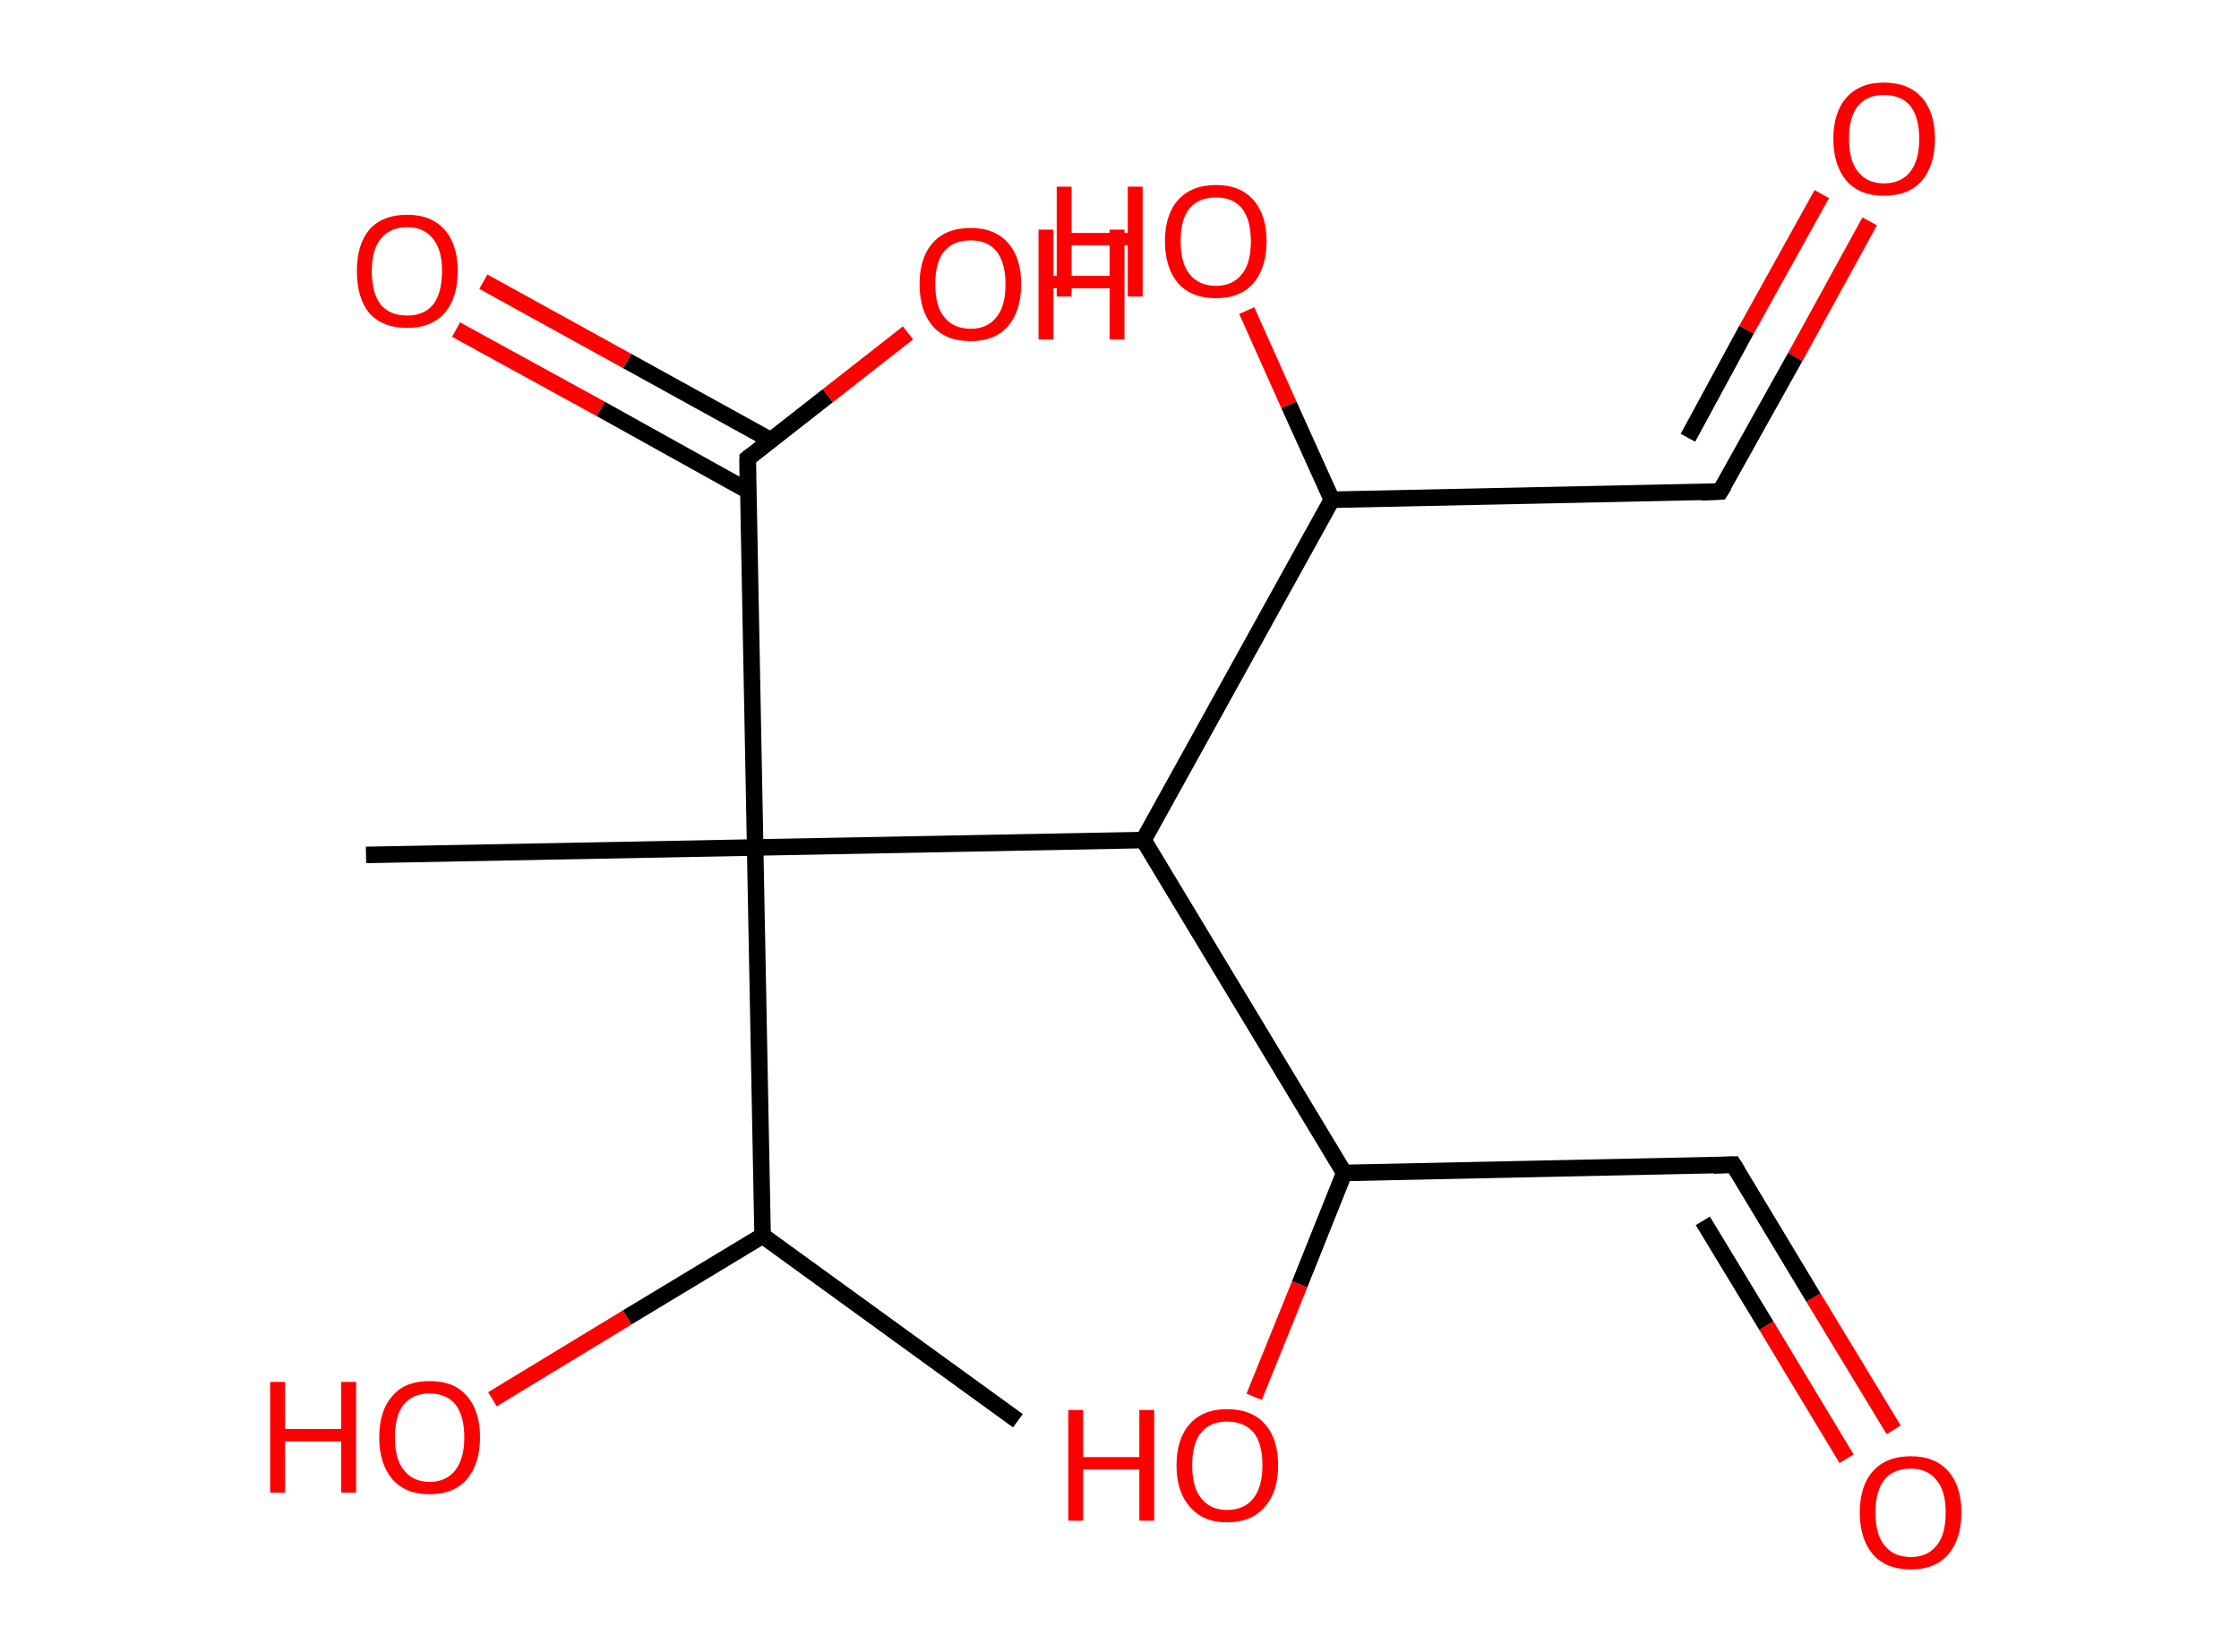 <?xml version='1.0' encoding='ASCII' standalone='yes'?>
<svg xmlns="http://www.w3.org/2000/svg" xmlns:rdkit="http://www.rdkit.org/xml" xmlns:xlink="http://www.w3.org/1999/xlink" version="1.1" baseProfile="full" xml:space="preserve" width="271px" height="200px" viewBox="0 0 271 200">
<!-- END OF HEADER -->
<rect style="opacity:1.0;fill:#FFFFFF;stroke:none" width="271.0" height="200.0" x="0.0" y="0.0"> </rect>
<path class="bond-0 atom-0 atom-1" d="M 123.2,172.0 L 92.3,149.6" style="fill:none;fill-rule:evenodd;stroke:#000000;stroke-width:2.0px;stroke-linecap:butt;stroke-linejoin:miter;stroke-opacity:1"/>
<path class="bond-1 atom-1 atom-2" d="M 92.3,149.6 L 75.9,159.5" style="fill:none;fill-rule:evenodd;stroke:#000000;stroke-width:2.0px;stroke-linecap:butt;stroke-linejoin:miter;stroke-opacity:1"/>
<path class="bond-1 atom-1 atom-2" d="M 75.9,159.5 L 59.6,169.4" style="fill:none;fill-rule:evenodd;stroke:#FF0000;stroke-width:2.0px;stroke-linecap:butt;stroke-linejoin:miter;stroke-opacity:1"/>
<path class="bond-2 atom-1 atom-3" d="M 92.3,149.6 L 91.4,102.6" style="fill:none;fill-rule:evenodd;stroke:#000000;stroke-width:2.0px;stroke-linecap:butt;stroke-linejoin:miter;stroke-opacity:1"/>
<path class="bond-3 atom-3 atom-4" d="M 91.4,102.6 L 44.3,103.5" style="fill:none;fill-rule:evenodd;stroke:#000000;stroke-width:2.0px;stroke-linecap:butt;stroke-linejoin:miter;stroke-opacity:1"/>
<path class="bond-4 atom-3 atom-5" d="M 91.4,102.6 L 90.5,55.5" style="fill:none;fill-rule:evenodd;stroke:#000000;stroke-width:2.0px;stroke-linecap:butt;stroke-linejoin:miter;stroke-opacity:1"/>
<path class="bond-5 atom-5 atom-6" d="M 93.3,53.3 L 75.9,43.7" style="fill:none;fill-rule:evenodd;stroke:#000000;stroke-width:2.0px;stroke-linecap:butt;stroke-linejoin:miter;stroke-opacity:1"/>
<path class="bond-5 atom-5 atom-6" d="M 75.9,43.7 L 58.5,34.1" style="fill:none;fill-rule:evenodd;stroke:#FF0000;stroke-width:2.0px;stroke-linecap:butt;stroke-linejoin:miter;stroke-opacity:1"/>
<path class="bond-5 atom-5 atom-6" d="M 90.5,59.4 L 72.7,49.5" style="fill:none;fill-rule:evenodd;stroke:#000000;stroke-width:2.0px;stroke-linecap:butt;stroke-linejoin:miter;stroke-opacity:1"/>
<path class="bond-5 atom-5 atom-6" d="M 72.7,49.5 L 55.2,39.9" style="fill:none;fill-rule:evenodd;stroke:#FF0000;stroke-width:2.0px;stroke-linecap:butt;stroke-linejoin:miter;stroke-opacity:1"/>
<path class="bond-6 atom-5 atom-7" d="M 90.5,55.5 L 100.2,47.9" style="fill:none;fill-rule:evenodd;stroke:#000000;stroke-width:2.0px;stroke-linecap:butt;stroke-linejoin:miter;stroke-opacity:1"/>
<path class="bond-6 atom-5 atom-7" d="M 100.2,47.9 L 109.9,40.3" style="fill:none;fill-rule:evenodd;stroke:#FF0000;stroke-width:2.0px;stroke-linecap:butt;stroke-linejoin:miter;stroke-opacity:1"/>
<path class="bond-7 atom-3 atom-8" d="M 91.4,102.6 L 138.4,101.7" style="fill:none;fill-rule:evenodd;stroke:#000000;stroke-width:2.0px;stroke-linecap:butt;stroke-linejoin:miter;stroke-opacity:1"/>
<path class="bond-8 atom-8 atom-9" d="M 138.4,101.7 L 162.7,142.0" style="fill:none;fill-rule:evenodd;stroke:#000000;stroke-width:2.0px;stroke-linecap:butt;stroke-linejoin:miter;stroke-opacity:1"/>
<path class="bond-9 atom-9 atom-10" d="M 162.7,142.0 L 157.3,155.5" style="fill:none;fill-rule:evenodd;stroke:#000000;stroke-width:2.0px;stroke-linecap:butt;stroke-linejoin:miter;stroke-opacity:1"/>
<path class="bond-9 atom-9 atom-10" d="M 157.3,155.5 L 151.8,169.1" style="fill:none;fill-rule:evenodd;stroke:#FF0000;stroke-width:2.0px;stroke-linecap:butt;stroke-linejoin:miter;stroke-opacity:1"/>
<path class="bond-10 atom-9 atom-11" d="M 162.7,142.0 L 209.8,141.0" style="fill:none;fill-rule:evenodd;stroke:#000000;stroke-width:2.0px;stroke-linecap:butt;stroke-linejoin:miter;stroke-opacity:1"/>
<path class="bond-11 atom-11 atom-12" d="M 209.8,141.0 L 219.5,157.1" style="fill:none;fill-rule:evenodd;stroke:#000000;stroke-width:2.0px;stroke-linecap:butt;stroke-linejoin:miter;stroke-opacity:1"/>
<path class="bond-11 atom-11 atom-12" d="M 219.5,157.1 L 229.2,173.1" style="fill:none;fill-rule:evenodd;stroke:#FF0000;stroke-width:2.0px;stroke-linecap:butt;stroke-linejoin:miter;stroke-opacity:1"/>
<path class="bond-11 atom-11 atom-12" d="M 206.1,147.8 L 213.8,160.5" style="fill:none;fill-rule:evenodd;stroke:#000000;stroke-width:2.0px;stroke-linecap:butt;stroke-linejoin:miter;stroke-opacity:1"/>
<path class="bond-11 atom-11 atom-12" d="M 213.8,160.5 L 223.5,176.6" style="fill:none;fill-rule:evenodd;stroke:#FF0000;stroke-width:2.0px;stroke-linecap:butt;stroke-linejoin:miter;stroke-opacity:1"/>
<path class="bond-12 atom-8 atom-13" d="M 138.4,101.7 L 161.2,60.5" style="fill:none;fill-rule:evenodd;stroke:#000000;stroke-width:2.0px;stroke-linecap:butt;stroke-linejoin:miter;stroke-opacity:1"/>
<path class="bond-13 atom-13 atom-14" d="M 161.2,60.5 L 156.0,49.0" style="fill:none;fill-rule:evenodd;stroke:#000000;stroke-width:2.0px;stroke-linecap:butt;stroke-linejoin:miter;stroke-opacity:1"/>
<path class="bond-13 atom-13 atom-14" d="M 156.0,49.0 L 150.9,37.6" style="fill:none;fill-rule:evenodd;stroke:#FF0000;stroke-width:2.0px;stroke-linecap:butt;stroke-linejoin:miter;stroke-opacity:1"/>
<path class="bond-14 atom-13 atom-15" d="M 161.2,60.5 L 208.2,59.5" style="fill:none;fill-rule:evenodd;stroke:#000000;stroke-width:2.0px;stroke-linecap:butt;stroke-linejoin:miter;stroke-opacity:1"/>
<path class="bond-15 atom-15 atom-16" d="M 208.2,59.5 L 217.3,43.2" style="fill:none;fill-rule:evenodd;stroke:#000000;stroke-width:2.0px;stroke-linecap:butt;stroke-linejoin:miter;stroke-opacity:1"/>
<path class="bond-15 atom-15 atom-16" d="M 217.3,43.2 L 226.3,26.8" style="fill:none;fill-rule:evenodd;stroke:#FF0000;stroke-width:2.0px;stroke-linecap:butt;stroke-linejoin:miter;stroke-opacity:1"/>
<path class="bond-15 atom-15 atom-16" d="M 204.3,53.0 L 211.4,39.9" style="fill:none;fill-rule:evenodd;stroke:#000000;stroke-width:2.0px;stroke-linecap:butt;stroke-linejoin:miter;stroke-opacity:1"/>
<path class="bond-15 atom-15 atom-16" d="M 211.4,39.9 L 220.5,23.5" style="fill:none;fill-rule:evenodd;stroke:#FF0000;stroke-width:2.0px;stroke-linecap:butt;stroke-linejoin:miter;stroke-opacity:1"/>
<path d="M 90.5,57.9 L 90.5,55.5 L 91.0,55.1" style="fill:none;stroke:#000000;stroke-width:2.0px;stroke-linecap:butt;stroke-linejoin:miter;stroke-opacity:1;"/>
<path d="M 207.4,141.1 L 209.8,141.0 L 210.3,141.8" style="fill:none;stroke:#000000;stroke-width:2.0px;stroke-linecap:butt;stroke-linejoin:miter;stroke-opacity:1;"/>
<path d="M 205.9,59.6 L 208.2,59.5 L 208.7,58.7" style="fill:none;stroke:#000000;stroke-width:2.0px;stroke-linecap:butt;stroke-linejoin:miter;stroke-opacity:1;"/>
<path class="atom-2" d="M 32.7 167.3 L 34.5 167.3 L 34.5 173.0 L 41.3 173.0 L 41.3 167.3 L 43.1 167.3 L 43.1 180.7 L 41.3 180.7 L 41.3 174.5 L 34.5 174.5 L 34.5 180.7 L 32.7 180.7 L 32.7 167.3 " fill="#FF0000"/>
<path class="atom-2" d="M 45.9 174.0 Q 45.9 170.8, 47.5 169.0 Q 49.0 167.2, 52.0 167.2 Q 55.0 167.2, 56.5 169.0 Q 58.1 170.8, 58.1 174.0 Q 58.1 177.2, 56.5 179.1 Q 54.9 180.9, 52.0 180.9 Q 49.1 180.9, 47.5 179.1 Q 45.9 177.2, 45.9 174.0 M 52.0 179.4 Q 54.0 179.4, 55.1 178.0 Q 56.2 176.6, 56.2 174.0 Q 56.2 171.4, 55.1 170.0 Q 54.0 168.7, 52.0 168.7 Q 50.0 168.7, 48.9 170.0 Q 47.8 171.3, 47.8 174.0 Q 47.8 176.7, 48.9 178.0 Q 50.0 179.4, 52.0 179.4 " fill="#FF0000"/>
<path class="atom-6" d="M 43.2 32.8 Q 43.2 29.6, 44.7 27.8 Q 46.3 26.0, 49.3 26.0 Q 52.2 26.0, 53.8 27.8 Q 55.4 29.6, 55.4 32.8 Q 55.4 36.1, 53.8 37.9 Q 52.2 39.7, 49.3 39.7 Q 46.3 39.7, 44.7 37.9 Q 43.2 36.1, 43.2 32.8 M 49.3 38.2 Q 51.3 38.2, 52.4 36.9 Q 53.5 35.5, 53.5 32.8 Q 53.5 30.2, 52.4 28.9 Q 51.3 27.5, 49.3 27.5 Q 47.2 27.5, 46.1 28.9 Q 45.0 30.2, 45.0 32.8 Q 45.0 35.5, 46.1 36.9 Q 47.2 38.2, 49.3 38.2 " fill="#FF0000"/>
<path class="atom-7" d="M 111.3 34.4 Q 111.3 31.2, 112.9 29.4 Q 114.5 27.6, 117.5 27.6 Q 120.4 27.6, 122.0 29.4 Q 123.6 31.2, 123.6 34.4 Q 123.6 37.6, 122.0 39.5 Q 120.4 41.3, 117.5 41.3 Q 114.5 41.3, 112.9 39.5 Q 111.3 37.6, 111.3 34.4 M 117.5 39.8 Q 119.5 39.8, 120.6 38.4 Q 121.7 37.1, 121.7 34.4 Q 121.7 31.8, 120.6 30.4 Q 119.5 29.1, 117.5 29.1 Q 115.4 29.1, 114.3 30.4 Q 113.2 31.7, 113.2 34.4 Q 113.2 37.1, 114.3 38.4 Q 115.4 39.8, 117.5 39.8 " fill="#FF0000"/>
<path class="atom-7" d="M 125.7 27.8 L 127.5 27.8 L 127.5 33.4 L 134.3 33.4 L 134.3 27.8 L 136.1 27.8 L 136.1 41.1 L 134.3 41.1 L 134.3 34.9 L 127.5 34.9 L 127.5 41.1 L 125.7 41.1 L 125.7 27.8 " fill="#FF0000"/>
<path class="atom-10" d="M 129.3 170.7 L 131.1 170.7 L 131.1 176.4 L 137.9 176.4 L 137.9 170.7 L 139.7 170.7 L 139.7 184.1 L 137.9 184.1 L 137.9 177.9 L 131.1 177.9 L 131.1 184.1 L 129.3 184.1 L 129.3 170.7 " fill="#FF0000"/>
<path class="atom-10" d="M 142.4 177.4 Q 142.4 174.2, 144.0 172.4 Q 145.6 170.6, 148.5 170.6 Q 151.5 170.6, 153.1 172.4 Q 154.7 174.2, 154.7 177.4 Q 154.7 180.6, 153.1 182.4 Q 151.5 184.3, 148.5 184.3 Q 145.6 184.3, 144.0 182.4 Q 142.4 180.6, 142.4 177.4 M 148.5 182.8 Q 150.6 182.8, 151.7 181.4 Q 152.8 180.0, 152.8 177.4 Q 152.8 174.7, 151.7 173.4 Q 150.6 172.1, 148.5 172.1 Q 146.5 172.1, 145.4 173.4 Q 144.3 174.7, 144.3 177.4 Q 144.3 180.1, 145.4 181.4 Q 146.5 182.8, 148.5 182.8 " fill="#FF0000"/>
<path class="atom-12" d="M 225.1 183.1 Q 225.1 179.9, 226.7 178.1 Q 228.3 176.3, 231.3 176.3 Q 234.2 176.3, 235.8 178.1 Q 237.4 179.9, 237.4 183.1 Q 237.4 186.3, 235.8 188.2 Q 234.2 190.0, 231.3 190.0 Q 228.3 190.0, 226.7 188.2 Q 225.1 186.3, 225.1 183.1 M 231.3 188.5 Q 233.3 188.5, 234.4 187.1 Q 235.5 185.8, 235.5 183.1 Q 235.5 180.5, 234.4 179.2 Q 233.3 177.8, 231.3 177.8 Q 229.2 177.8, 228.1 179.1 Q 227.0 180.5, 227.0 183.1 Q 227.0 185.8, 228.1 187.1 Q 229.2 188.5, 231.3 188.5 " fill="#FF0000"/>
<path class="atom-14" d="M 127.9 22.6 L 129.7 22.6 L 129.7 28.2 L 136.5 28.2 L 136.5 22.6 L 138.3 22.6 L 138.3 35.9 L 136.5 35.9 L 136.5 29.7 L 129.7 29.7 L 129.7 35.9 L 127.9 35.9 L 127.9 22.6 " fill="#FF0000"/>
<path class="atom-14" d="M 141.0 29.2 Q 141.0 26.0, 142.6 24.2 Q 144.2 22.4, 147.2 22.4 Q 150.1 22.4, 151.7 24.2 Q 153.3 26.0, 153.3 29.2 Q 153.3 32.4, 151.7 34.3 Q 150.1 36.1, 147.2 36.1 Q 144.2 36.1, 142.6 34.3 Q 141.0 32.4, 141.0 29.2 M 147.2 34.6 Q 149.2 34.6, 150.3 33.2 Q 151.4 31.9, 151.4 29.2 Q 151.4 26.6, 150.3 25.2 Q 149.2 23.9, 147.2 23.9 Q 145.1 23.9, 144.0 25.2 Q 142.9 26.5, 142.9 29.2 Q 142.9 31.9, 144.0 33.2 Q 145.1 34.6, 147.2 34.6 " fill="#FF0000"/>
<path class="atom-16" d="M 221.9 16.8 Q 221.9 13.6, 223.5 11.8 Q 225.1 10.0, 228.0 10.0 Q 231.0 10.0, 232.6 11.8 Q 234.2 13.6, 234.2 16.8 Q 234.2 20.0, 232.6 21.9 Q 231.0 23.7, 228.0 23.7 Q 225.1 23.7, 223.5 21.9 Q 221.9 20.0, 221.9 16.8 M 228.0 22.2 Q 230.1 22.2, 231.2 20.8 Q 232.3 19.4, 232.3 16.8 Q 232.3 14.2, 231.2 12.8 Q 230.1 11.5, 228.0 11.5 Q 226.0 11.5, 224.9 12.8 Q 223.8 14.1, 223.8 16.8 Q 223.8 19.5, 224.9 20.8 Q 226.0 22.2, 228.0 22.2 " fill="#FF0000"/>
</svg>

